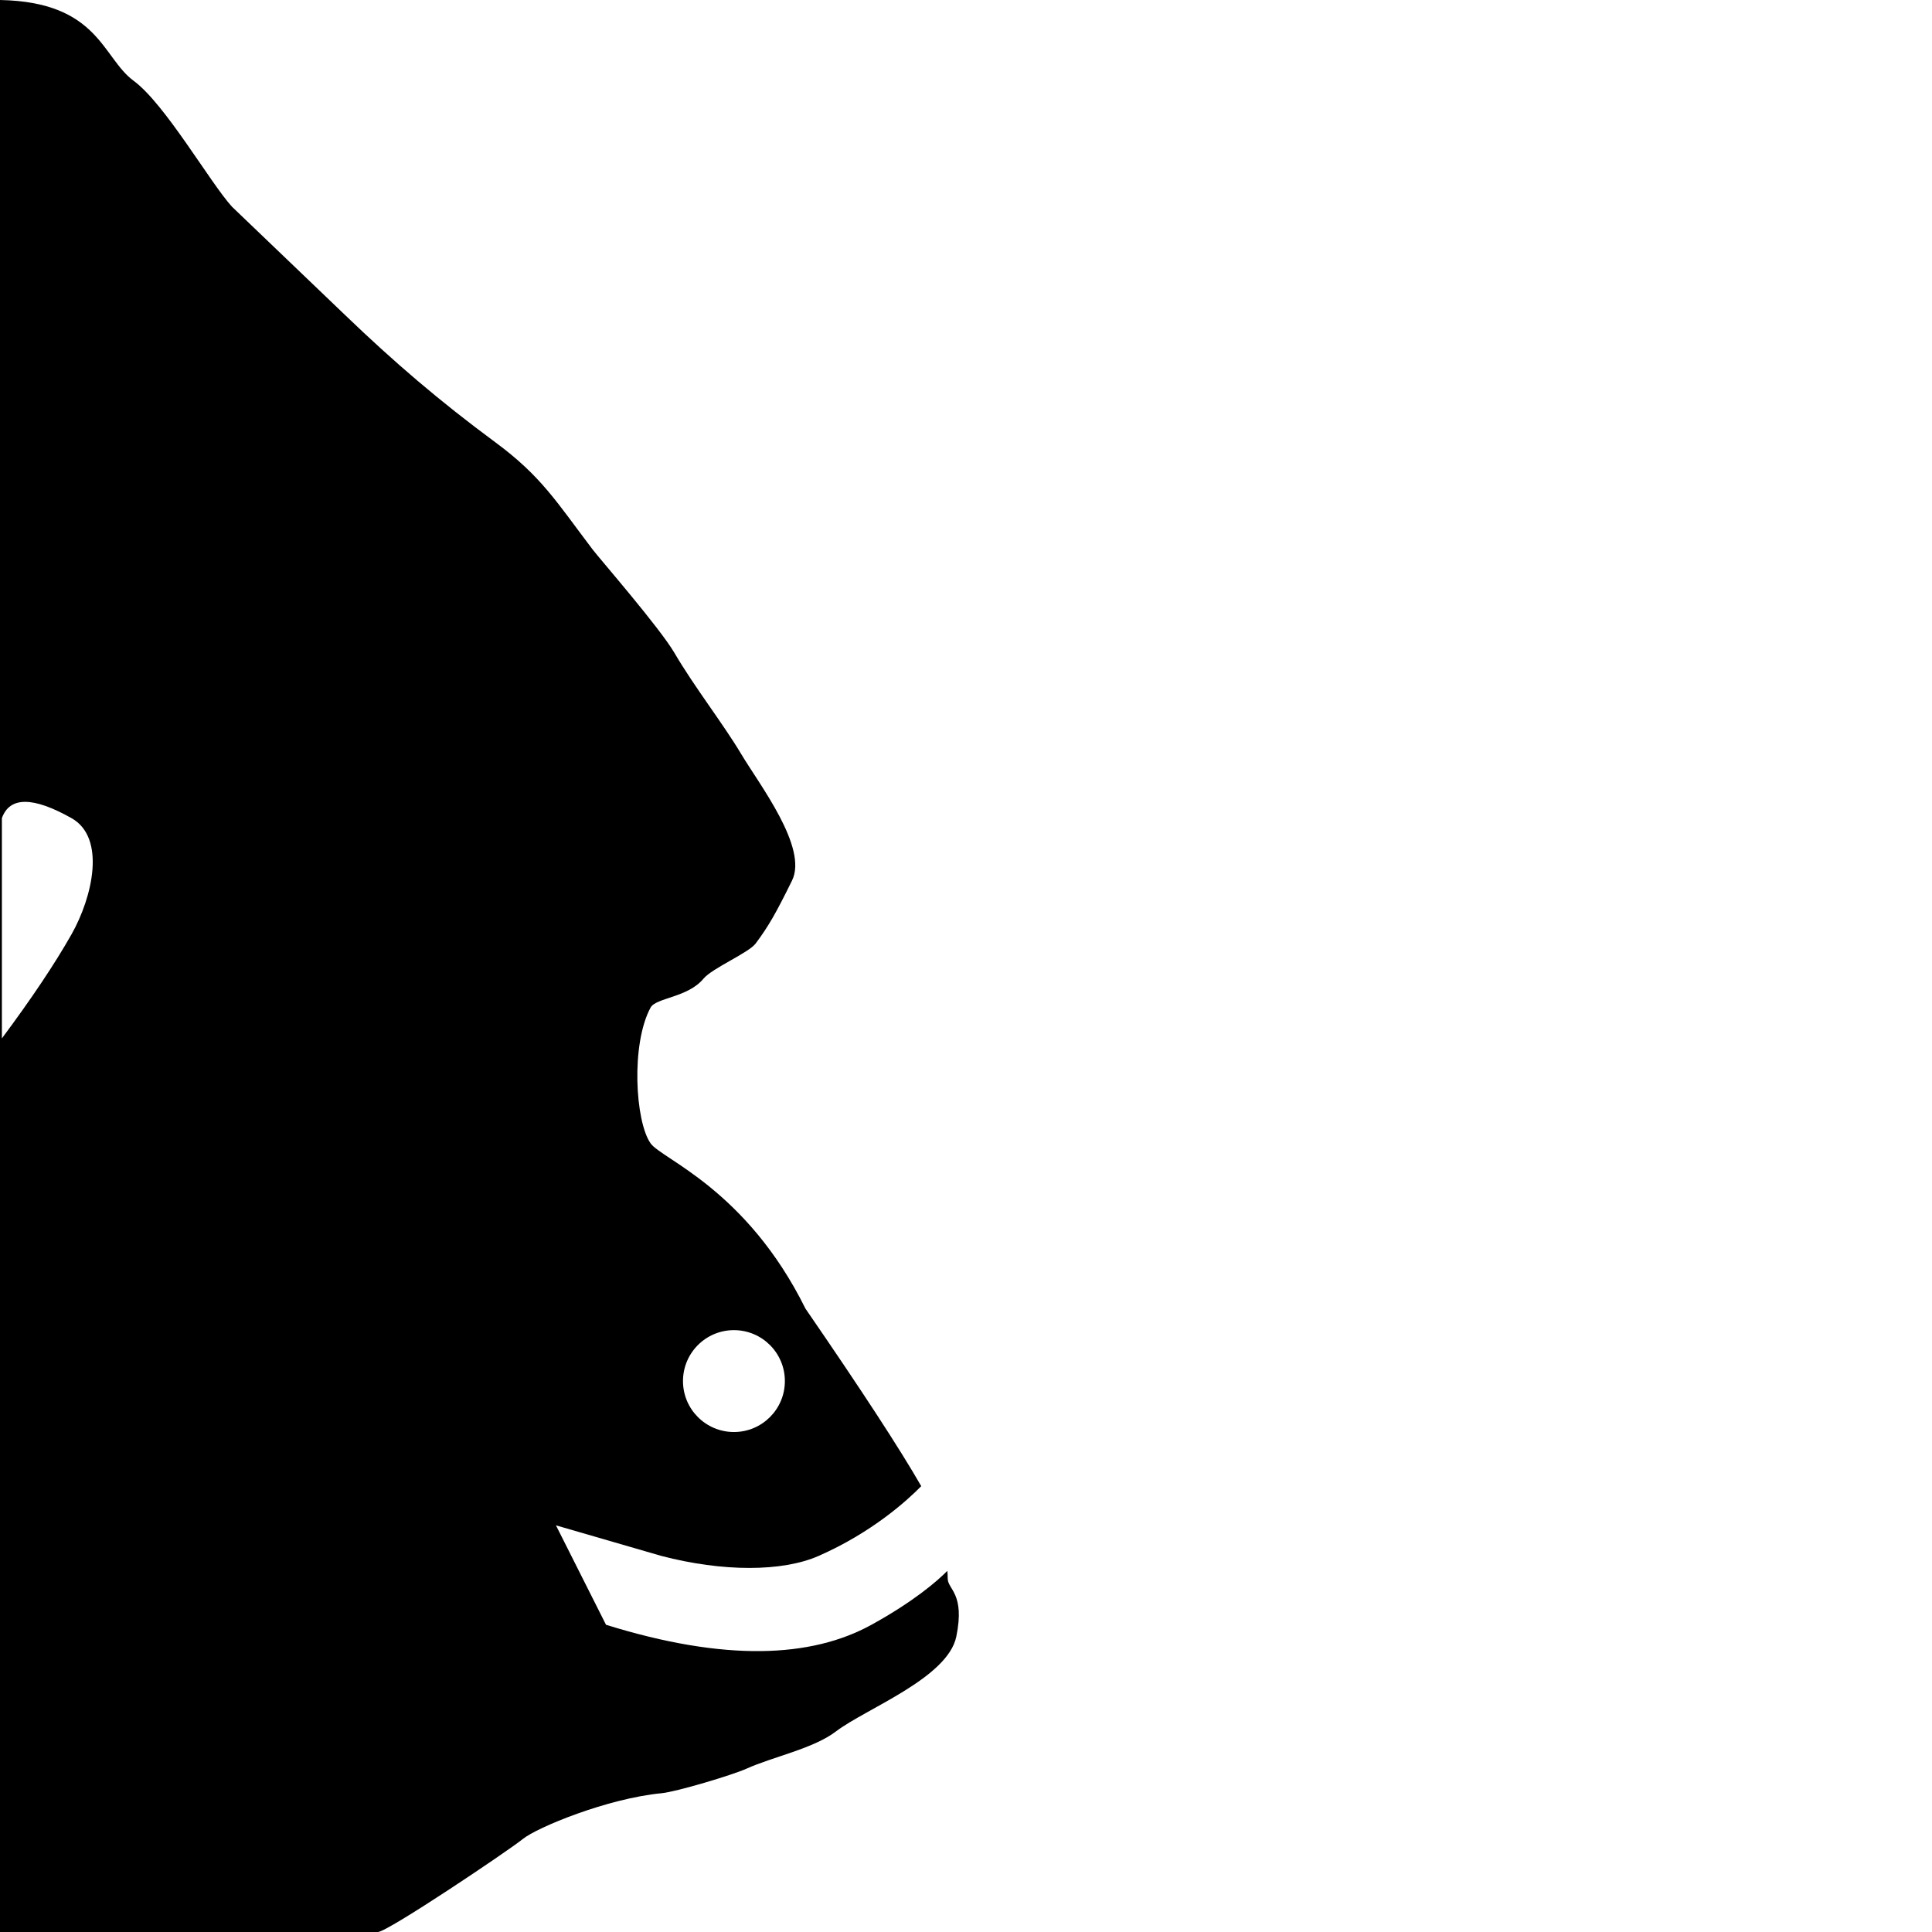 <?xml version="1.0" encoding="UTF-8"?>
<svg width="1024px" height="1024px" viewBox="0 0 1024 1024" version="1.1" xmlns="http://www.w3.org/2000/svg" xmlns:xlink="http://www.w3.org/1999/xlink">
    <!-- Generator: Sketch 55.2 (78181) - https://sketchapp.com -->
    <title>fe566</title>
    <desc>Created with Sketch.</desc>
    <g id="fe566" stroke="none" stroke-width="1" fill="none" fill-rule="evenodd">
        <path d="M488.271,787.693 C480.759,795.347 462.239,812.193 433.893,824.668 C414.589,833.163 383.054,833.163 350.516,824.668 L294.661,808.46 L321.2,861.169 C384.44,880.827 430.078,878.69 461.883,861.169 C484.31,848.815 496.67,838.08 502.119,832.586 C502.233,833.932 502.299,835.268 502.299,836.591 C502.299,842.572 511.576,844.395 506.874,867.385 C502.369,889.406 458.921,905.615 443.077,917.689 C431.083,926.829 409.759,931.082 395.588,937.463 C388.105,940.833 358.499,949.69 350.662,950.44 C321.927,953.192 284.67,968.559 277.089,974.719 C269.508,980.878 205.326,1024 200.307,1024 C173.826,1024 44.289,1024 -5.68434189e-14,1024 L-5.68434189e-14,2.84217094e-13 C52.348,1 54.109,30.531 70.816,42.815 C87.523,55.098 111.356,96.844 122.964,109.578 C145.974,131.572 166.065,150.811 183.234,167.295 C208.77,191.812 232.826,212.491 262.496,234.389 C286.998,252.473 294.956,266.01 314.108,291.248 C317.621,295.878 349.646,332.7 357.42,345.981 C368.042,364.129 383.211,383.493 392.848,399.646 C402.485,415.799 428.391,449.242 419.785,466.727 C411.179,484.213 407.347,490.886 400.512,500.078 C396.824,505.037 377.492,513.127 372.825,518.755 C364.515,528.777 347.665,528.777 344.812,534.047 C334.336,553.399 336.661,594.353 344.812,605.986 C350.662,614.335 395.588,630.308 426.91,693.597 C456.6,736.751 477.053,768.116 488.271,787.693 Z M497.931,807.362 L498.208,808.365 C498.132,808.051 498.039,807.716 497.931,807.362 Z M1,550.378 C16.742,529.247 29.041,510.863 37.896,495.223 C49.042,475.539 56.349,444.016 37.896,433.632 C17.444,422.123 5.145,422.123 1,433.632 L1,550.378 Z M389,759 C403.912,759 416,746.912 416,732 C416,717.088 403.912,705 389,705 C374.088,705 362,717.088 362,732 C362,746.912 374.088,759 389,759 Z" id="Combined-Shape" fill="#000000"></path>
    </g>
</svg>